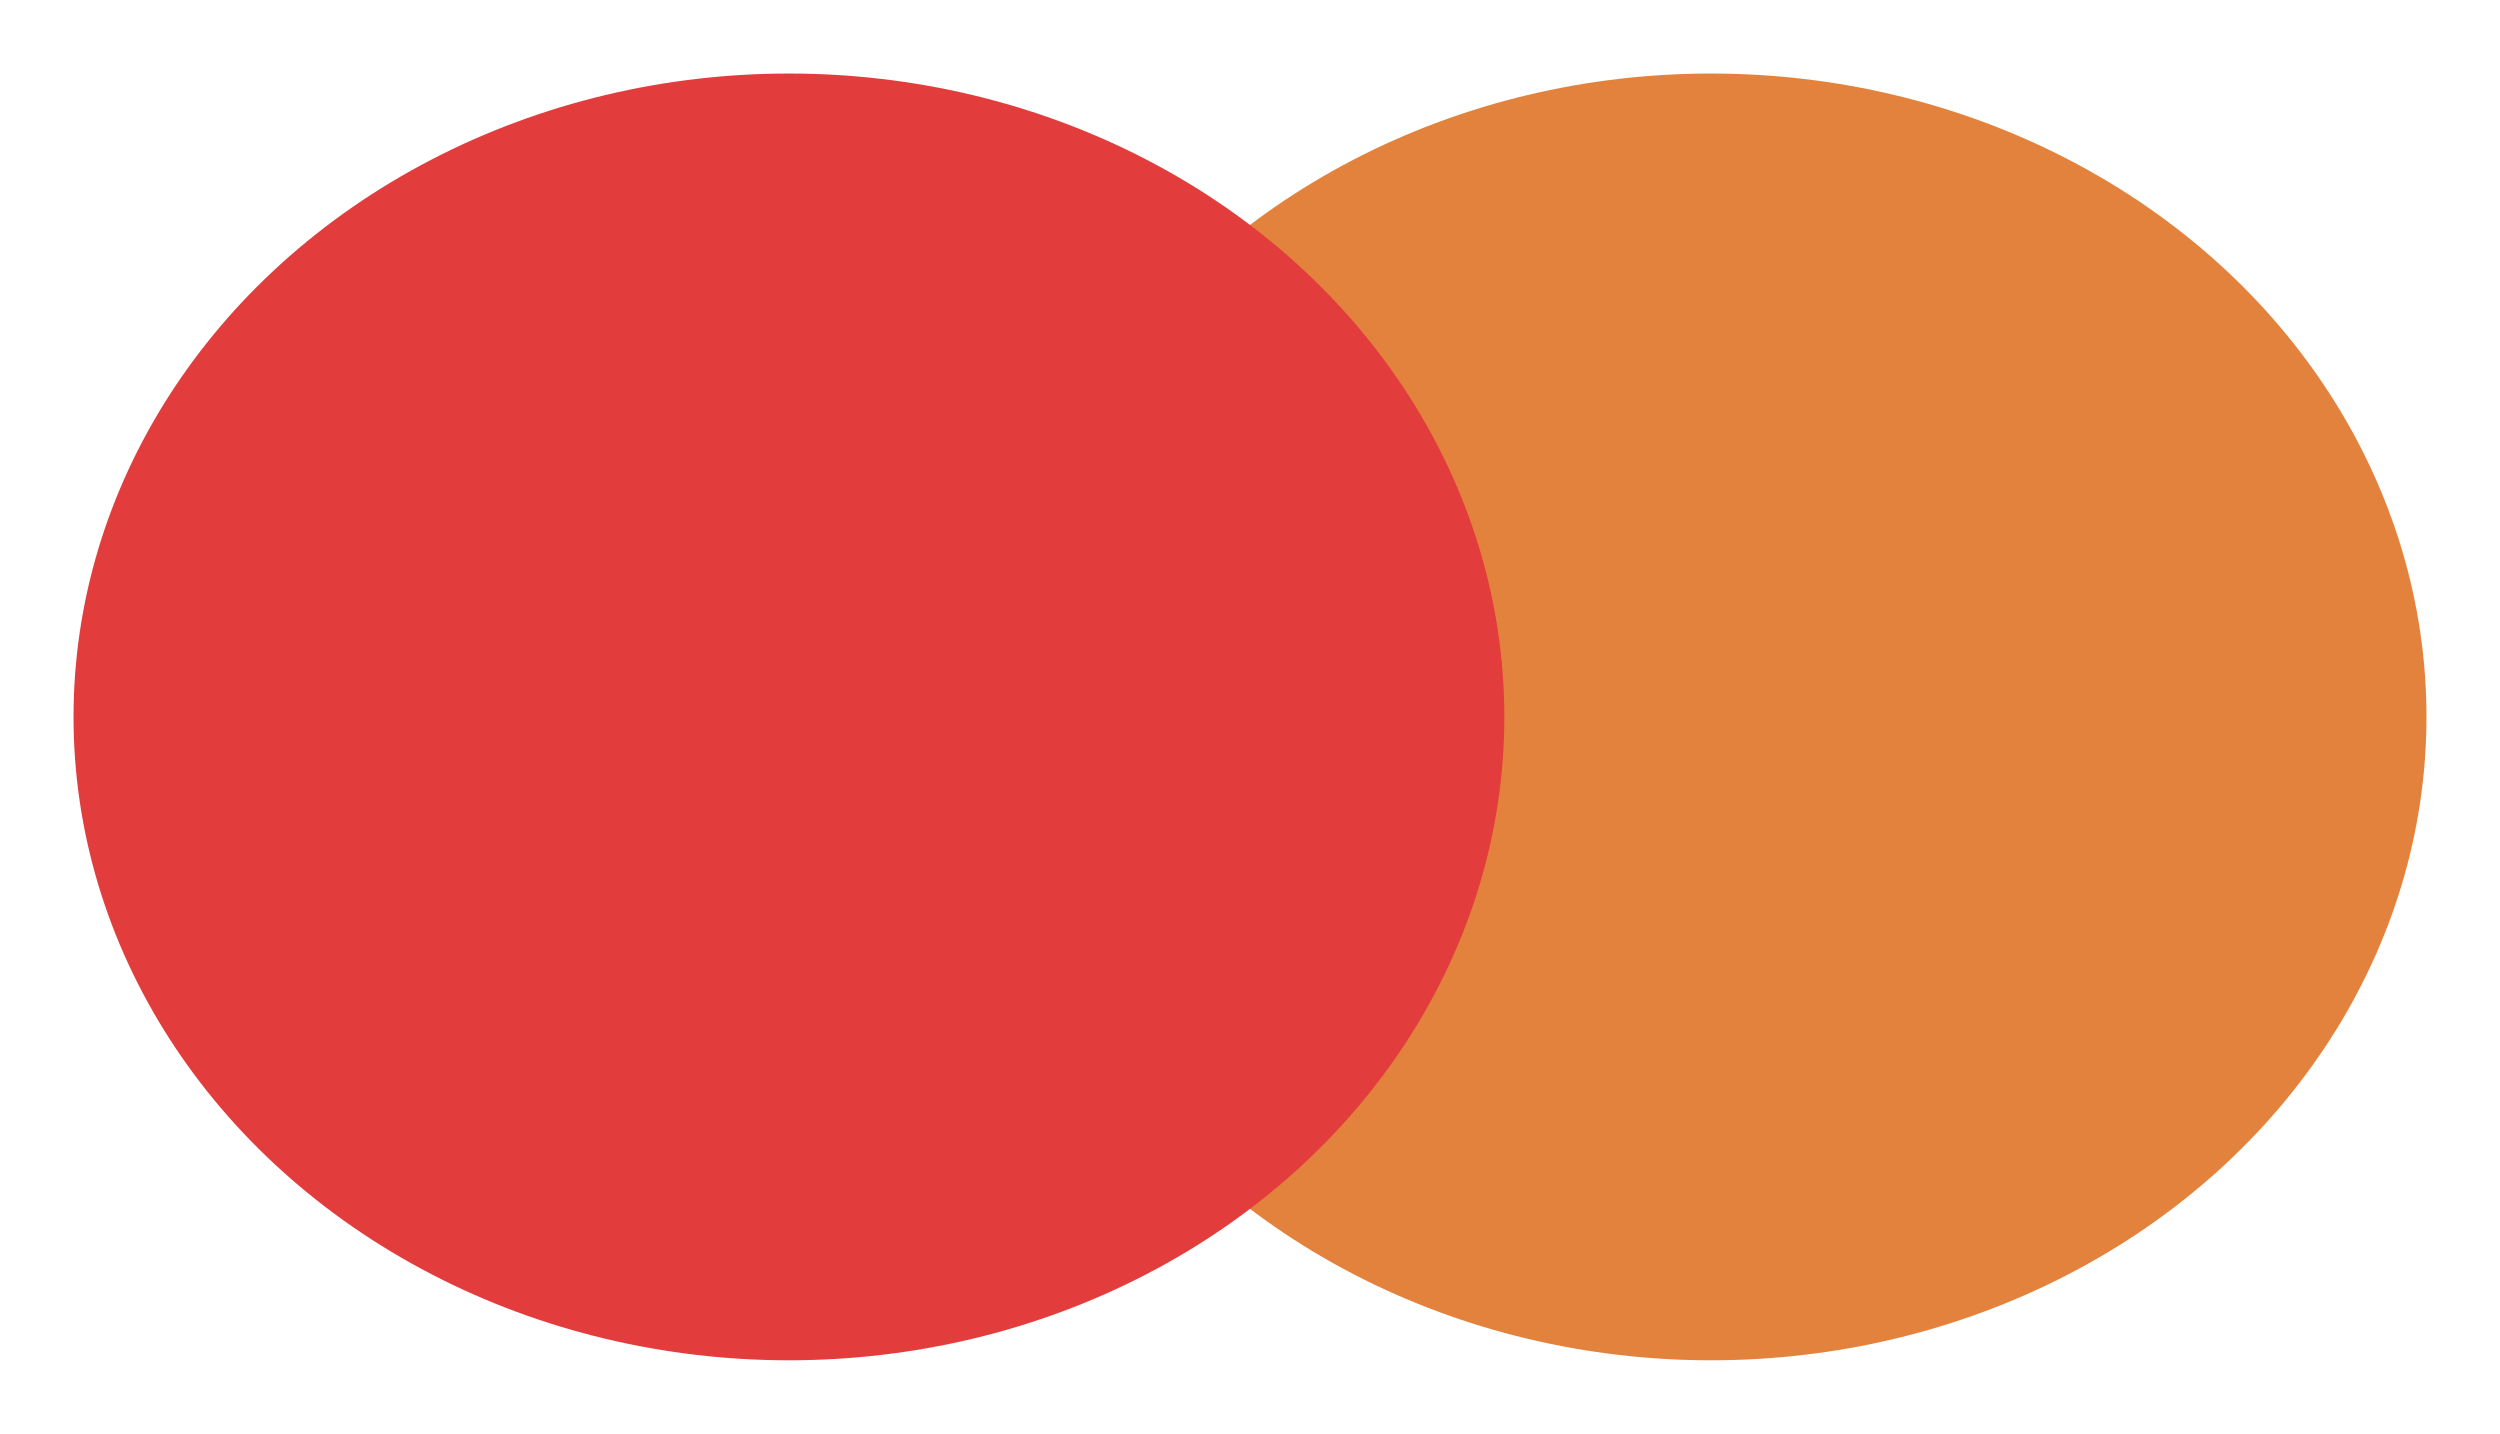 <svg width="68" height="39" viewBox="0 0 68 39" fill="none" xmlns="http://www.w3.org/2000/svg">
<g filter="url(#filter0_d_1_3)">
<ellipse cx="46.541" cy="17.5" rx="19.459" ry="17.5" fill="#E3823C"/>
<ellipse cx="21.459" cy="17.5" rx="19.459" ry="17.5" fill="#E33C3C"/>
</g>
<defs>
<filter id="filter0_d_1_3" x="0" y="0" width="68" height="39" filterUnits="userSpaceOnUse" color-interpolation-filters="sRGB">
<feFlood flood-opacity="0" result="BackgroundImageFix"/>
<feColorMatrix in="SourceAlpha" type="matrix" values="0 0 0 0 0 0 0 0 0 0 0 0 0 0 0 0 0 0 127 0" result="hardAlpha"/>
<feOffset dy="2"/>
<feGaussianBlur stdDeviation="1"/>
<feComposite in2="hardAlpha" operator="out"/>
<feColorMatrix type="matrix" values="0 0 0 0 0 0 0 0 0 0 0 0 0 0 0 0 0 0 0.25 0"/>
<feBlend mode="normal" in2="BackgroundImageFix" result="effect1_dropShadow_1_3"/>
<feBlend mode="normal" in="SourceGraphic" in2="effect1_dropShadow_1_3" result="shape"/>
</filter>
</defs>
</svg>
